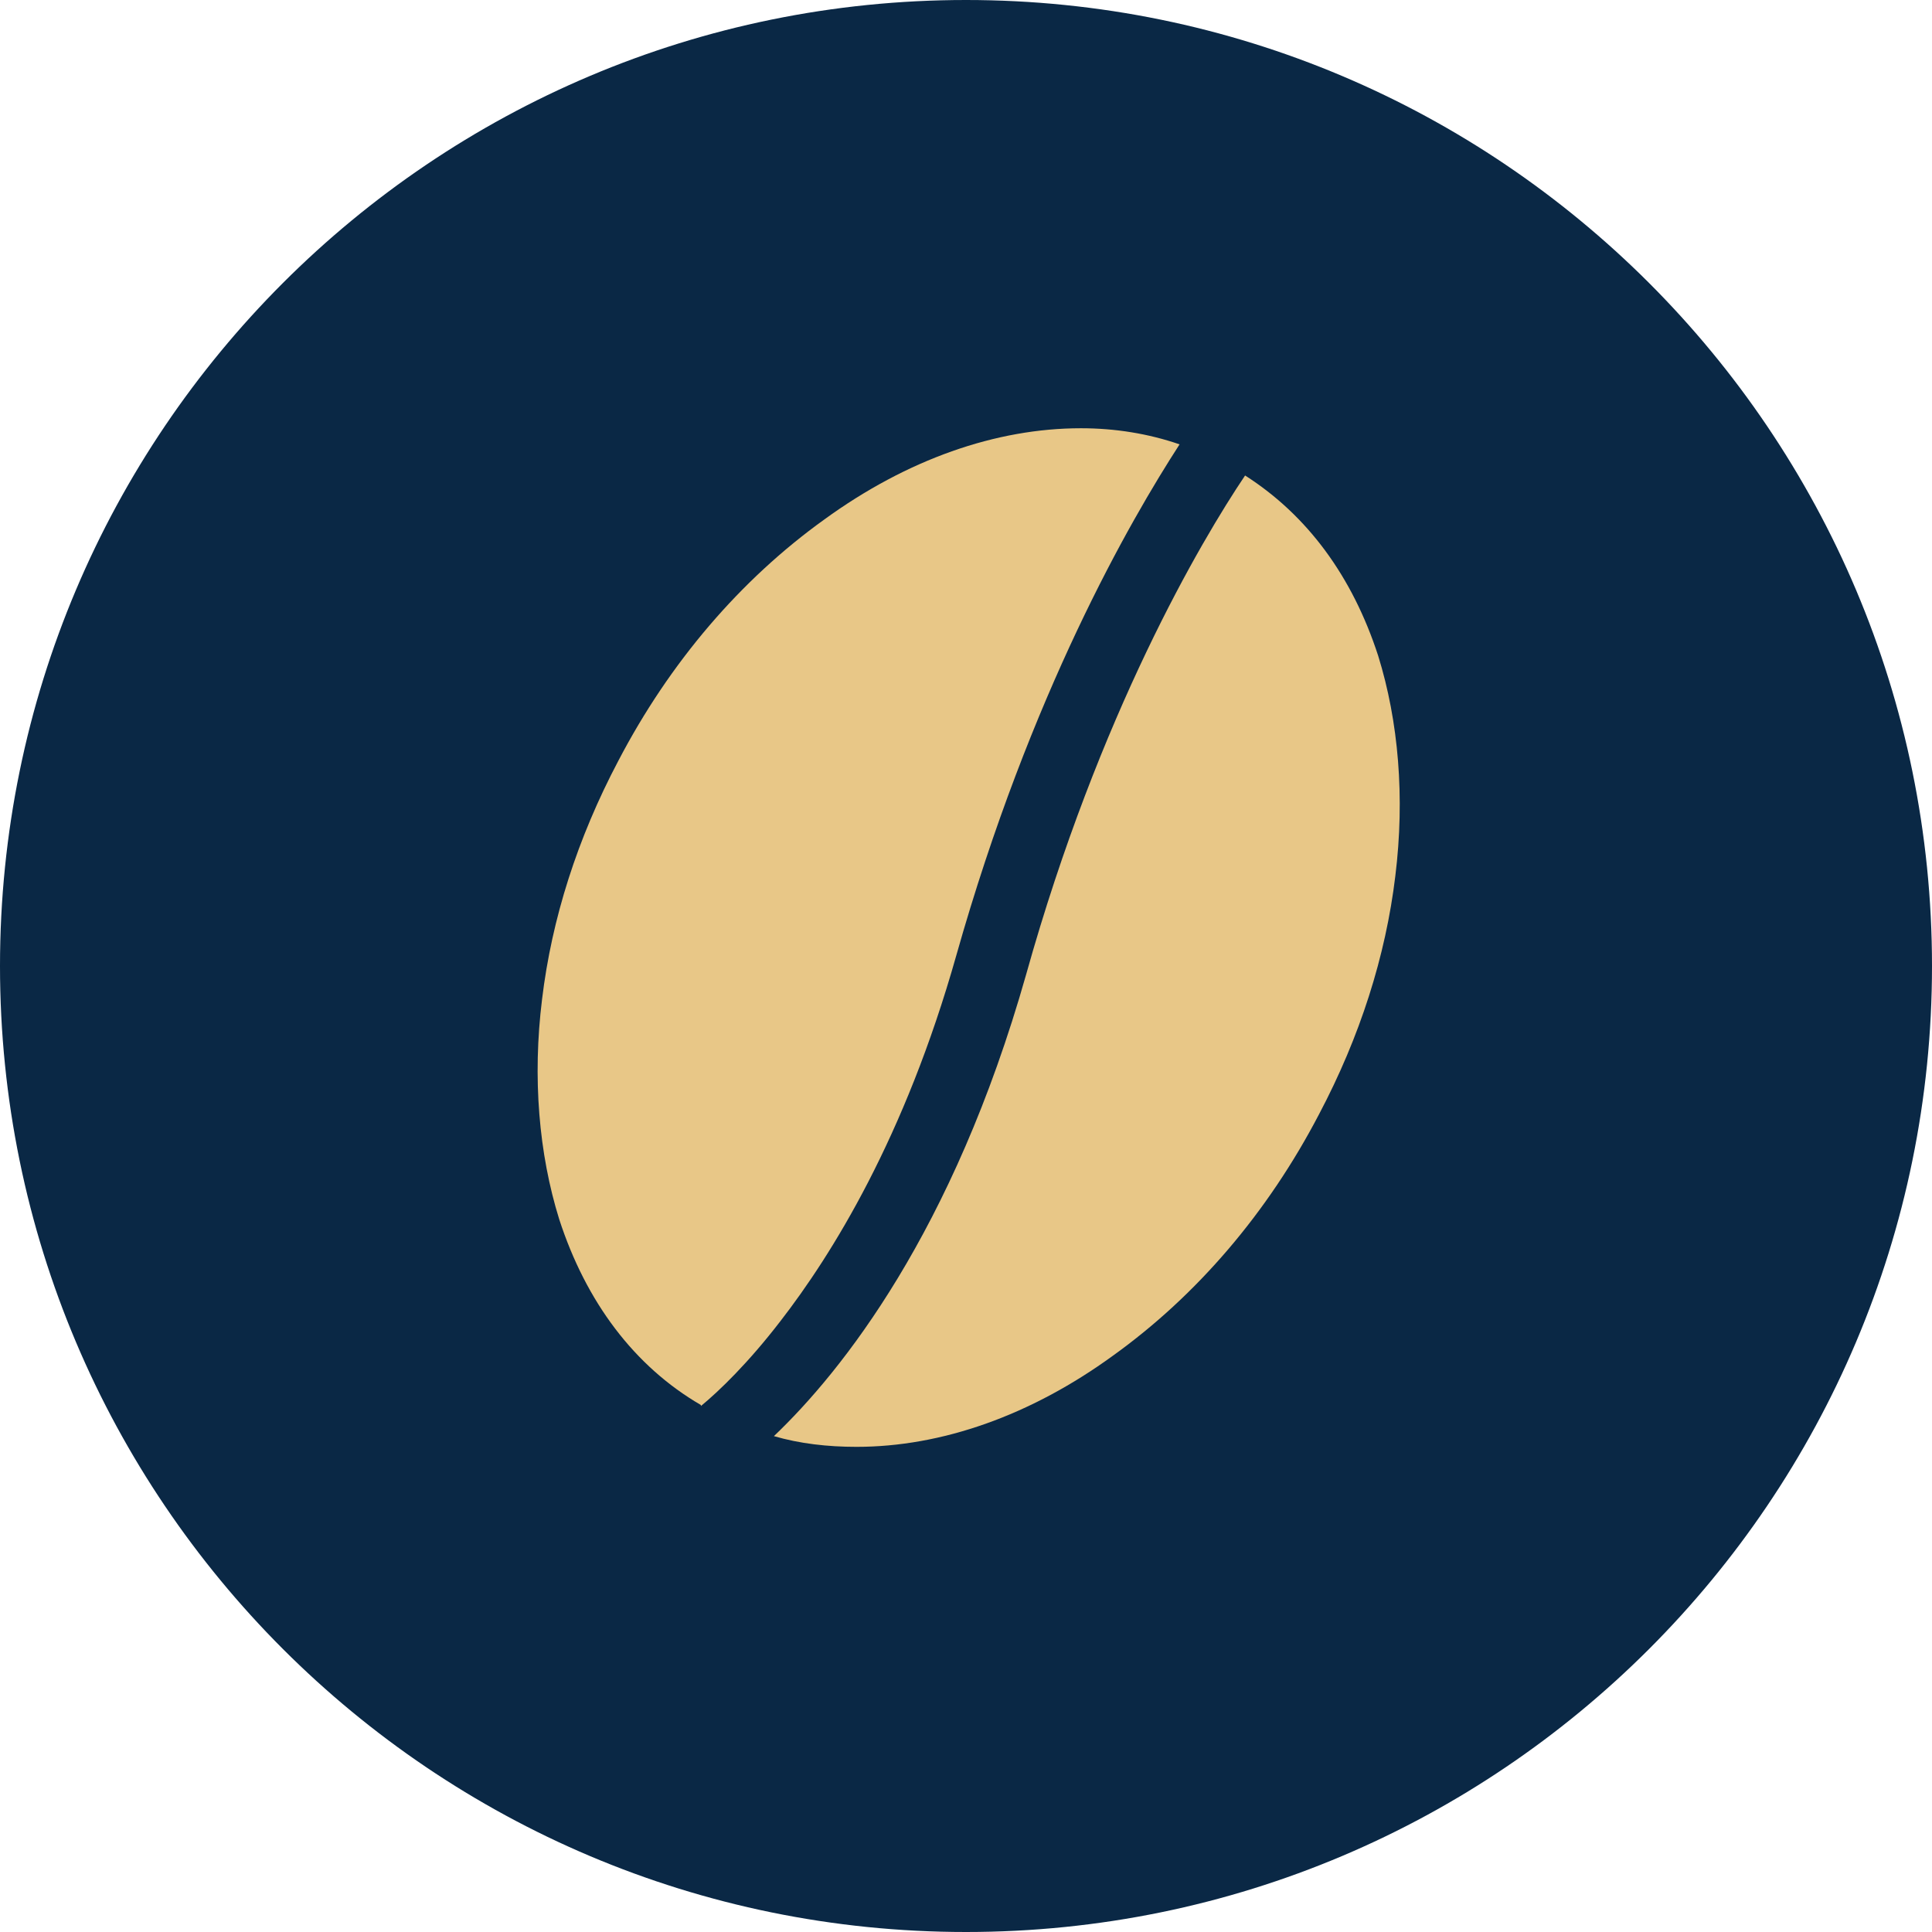 <svg viewBox="0 0 44 44" fill="none"
  xmlns="http://www.w3.org/2000/svg">
  <g clip-path="url(#clip0_1847_17224)">
    <path d="M22 0C34.149 0 44 9.851 44 22C44 34.149 34.149 44 22 44C9.851 44 0 34.149 0 22C0 9.851 9.851 0 22 0Z" fill="#0A2845"/>
    <path d="M30.042 25.373C30.971 23.613 31.558 21.78 31.778 19.947C31.998 18.162 31.851 16.427 31.387 14.935C30.8 13.127 29.773 11.733 28.356 10.829C27.353 12.32 25.031 16.256 23.369 22.195C21.707 28.062 19.165 31.24 17.625 32.707C18.211 32.878 18.847 32.951 19.507 32.951C21.438 32.951 23.467 32.242 25.349 30.873C27.256 29.504 28.869 27.622 30.042 25.373Z" fill="#E8C787"/>
    <path d="M15.962 32.022C16.378 31.68 17.038 31.044 17.771 30.091C18.945 28.576 20.607 25.911 21.78 21.756C23.467 15.791 25.74 11.856 26.864 10.12C26.156 9.876 25.398 9.753 24.616 9.753C22.684 9.753 20.656 10.462 18.773 11.831C16.867 13.2 15.253 15.082 14.08 17.331C13.151 19.091 12.565 20.924 12.345 22.758C12.124 24.542 12.271 26.278 12.736 27.769C13.347 29.651 14.447 31.118 15.962 31.998V32.022Z" fill="#E8C787"/>
  </g>
  <defs>
    <clipPath id="clip0_1847_17224">
      <rect width="44" height="44" fill="white"/>
    </clipPath>
  </defs>
</svg>
